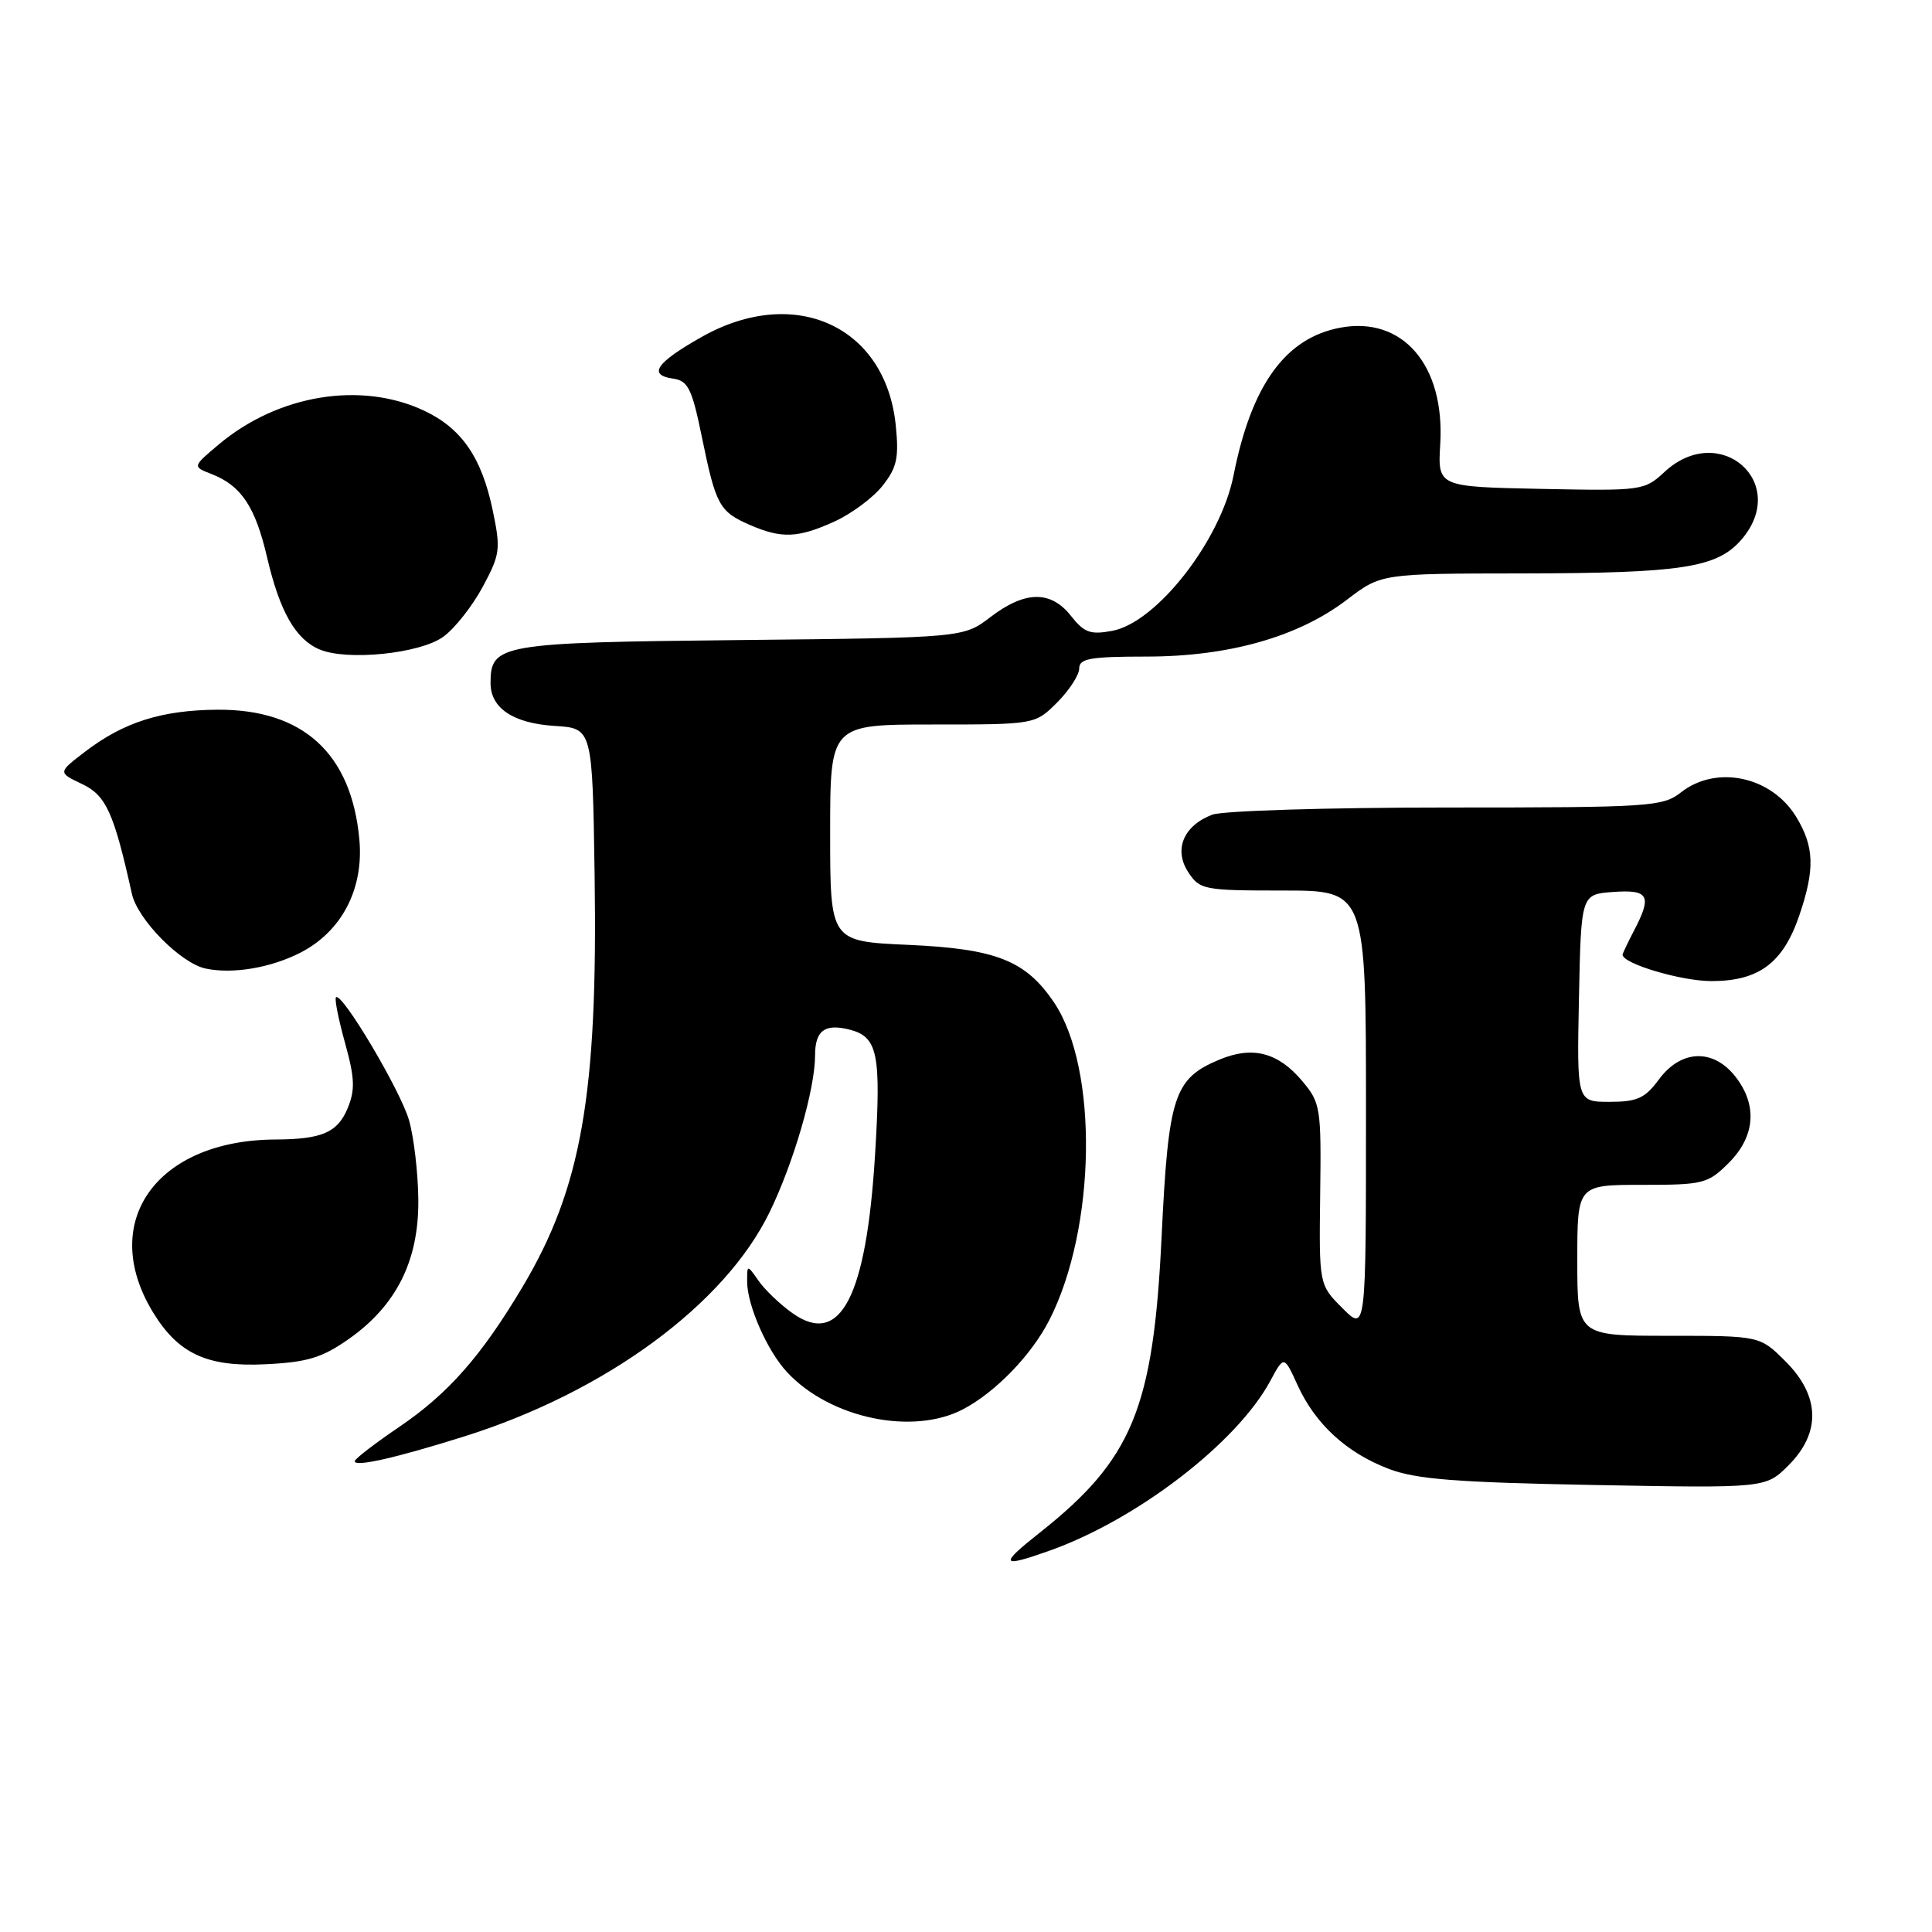 <?xml version="1.0" encoding="UTF-8" standalone="no"?>
<!DOCTYPE svg PUBLIC "-//W3C//DTD SVG 1.1//EN" "http://www.w3.org/Graphics/SVG/1.1/DTD/svg11.dtd" >
<svg xmlns="http://www.w3.org/2000/svg" xmlns:xlink="http://www.w3.org/1999/xlink" version="1.1" viewBox="0 0 256 256">
 <g >
 <path fill="currentColor"
d=" M 138.97 205.51 C 150.61 201.40 163.89 191.20 168.32 182.98 C 170.14 179.60 170.14 179.60 171.94 183.55 C 174.29 188.70 178.44 192.51 184.01 194.63 C 187.62 196.01 192.93 196.43 211.23 196.77 C 233.96 197.19 233.96 197.19 236.98 194.17 C 241.31 189.85 241.17 184.97 236.60 180.40 C 233.20 177.00 233.20 177.00 221.10 177.00 C 209.00 177.00 209.00 177.00 209.00 167.00 C 209.00 157.00 209.00 157.00 217.58 157.00 C 225.72 157.00 226.30 156.85 229.08 154.08 C 232.59 150.56 232.90 146.41 229.93 142.63 C 227.00 138.92 222.75 139.07 219.84 143.00 C 217.97 145.53 216.95 146.00 213.28 146.00 C 208.94 146.00 208.94 146.00 209.22 132.25 C 209.50 118.50 209.50 118.50 213.75 118.19 C 218.50 117.85 218.94 118.68 216.49 123.36 C 215.67 124.94 215.00 126.35 215.00 126.50 C 215.00 127.69 222.77 130.00 226.77 130.00 C 233.06 130.00 236.26 127.61 238.41 121.32 C 240.51 115.16 240.41 112.19 238.00 108.23 C 234.72 102.86 227.42 101.31 222.73 105.00 C 220.32 106.89 218.67 107.00 191.66 107.00 C 175.97 107.00 162.00 107.43 160.63 107.95 C 156.82 109.40 155.49 112.58 157.45 115.57 C 158.98 117.90 159.50 118.00 170.02 118.00 C 181.00 118.00 181.00 118.00 181.00 147.23 C 181.00 176.46 181.00 176.46 177.89 173.35 C 174.78 170.24 174.78 170.24 174.93 158.25 C 175.08 146.76 174.98 146.13 172.55 143.24 C 169.35 139.44 165.97 138.57 161.59 140.40 C 155.55 142.92 154.82 145.16 153.92 163.84 C 152.83 186.65 150.06 193.37 137.73 203.12 C 132.37 207.36 132.58 207.77 138.97 205.51 Z  M 61.50 190.34 C 80.24 184.45 96.03 172.86 101.97 160.63 C 105.17 154.06 108.00 144.30 108.00 139.85 C 108.00 136.57 109.28 135.60 112.53 136.42 C 116.32 137.37 116.77 139.58 115.95 153.00 C 114.79 171.91 111.34 178.52 104.99 173.99 C 103.37 172.84 101.35 170.91 100.52 169.72 C 99.00 167.55 99.00 167.55 99.00 169.81 C 99.00 172.95 101.67 179.02 104.30 181.83 C 110.00 187.95 120.97 190.24 127.64 186.72 C 131.94 184.45 136.68 179.54 139.04 174.92 C 145.25 162.75 145.56 141.59 139.67 132.84 C 135.92 127.27 132.00 125.72 120.37 125.20 C 110.00 124.74 110.00 124.74 110.00 110.37 C 110.00 96.00 110.00 96.00 123.58 96.00 C 137.15 96.00 137.15 96.00 140.08 93.08 C 141.68 91.47 143.00 89.44 143.00 88.58 C 143.00 87.26 144.46 87.00 151.89 87.00 C 162.82 87.00 172.02 84.39 178.47 79.47 C 183.02 76.00 183.02 76.00 201.76 75.98 C 222.88 75.95 227.53 75.23 230.75 71.50 C 237.23 63.98 227.88 55.75 220.56 62.53 C 217.89 65.01 217.58 65.05 204.17 64.78 C 190.50 64.50 190.50 64.50 190.84 58.84 C 191.47 48.39 185.86 41.87 177.59 43.42 C 170.32 44.78 165.82 51.01 163.45 63.00 C 161.74 71.62 153.27 82.48 147.38 83.59 C 144.48 84.13 143.66 83.83 141.91 81.61 C 139.24 78.22 135.83 78.26 131.26 81.75 C 127.66 84.50 127.66 84.50 98.10 84.81 C 66.23 85.14 65.00 85.35 65.00 90.50 C 65.00 93.84 67.99 95.84 73.51 96.19 C 78.50 96.50 78.50 96.50 78.79 116.00 C 79.22 145.02 77.06 157.39 69.25 170.50 C 63.79 179.67 59.41 184.65 52.92 189.06 C 49.66 191.27 47.00 193.32 47.00 193.62 C 47.00 194.42 52.46 193.18 61.50 190.34 Z  M 46.21 177.43 C 52.52 172.99 55.50 167.05 55.43 159.00 C 55.40 155.43 54.84 150.66 54.19 148.41 C 53.04 144.44 45.28 131.39 44.52 132.15 C 44.31 132.36 44.85 135.08 45.72 138.20 C 47.01 142.85 47.07 144.41 46.07 146.84 C 44.73 150.07 42.66 150.96 36.50 150.99 C 20.72 151.07 13.01 161.92 20.25 173.85 C 23.62 179.39 27.44 181.16 35.21 180.77 C 40.73 180.50 42.67 179.91 46.21 177.43 Z  M 39.85 126.21 C 45.29 123.40 48.21 117.78 47.62 111.27 C 46.59 99.85 40.16 93.96 28.79 94.04 C 21.43 94.10 16.42 95.68 11.33 99.56 C 7.66 102.36 7.66 102.36 10.86 103.88 C 14.05 105.39 15.08 107.64 17.48 118.45 C 18.24 121.85 23.95 127.64 27.25 128.34 C 30.85 129.10 35.91 128.24 39.85 126.21 Z  M 58.76 84.36 C 60.27 83.26 62.61 80.28 63.97 77.75 C 66.28 73.44 66.37 72.78 65.27 67.54 C 63.82 60.63 61.18 56.79 56.27 54.45 C 47.89 50.47 36.86 52.27 28.98 58.90 C 25.50 61.83 25.50 61.83 28.00 62.80 C 31.96 64.34 33.82 67.11 35.39 73.85 C 37.06 81.01 39.15 84.69 42.31 86.04 C 45.96 87.61 55.70 86.61 58.76 84.36 Z  M 110.58 69.10 C 112.82 68.08 115.68 65.96 116.93 64.38 C 118.85 61.96 119.13 60.68 118.69 56.34 C 117.35 43.19 105.27 37.70 92.97 44.65 C 86.93 48.06 85.81 49.69 89.19 50.17 C 91.18 50.46 91.69 51.48 93.02 58.00 C 94.86 66.96 95.32 67.80 99.37 69.56 C 103.57 71.39 105.74 71.30 110.58 69.10 Z "/>
</g>
</svg>